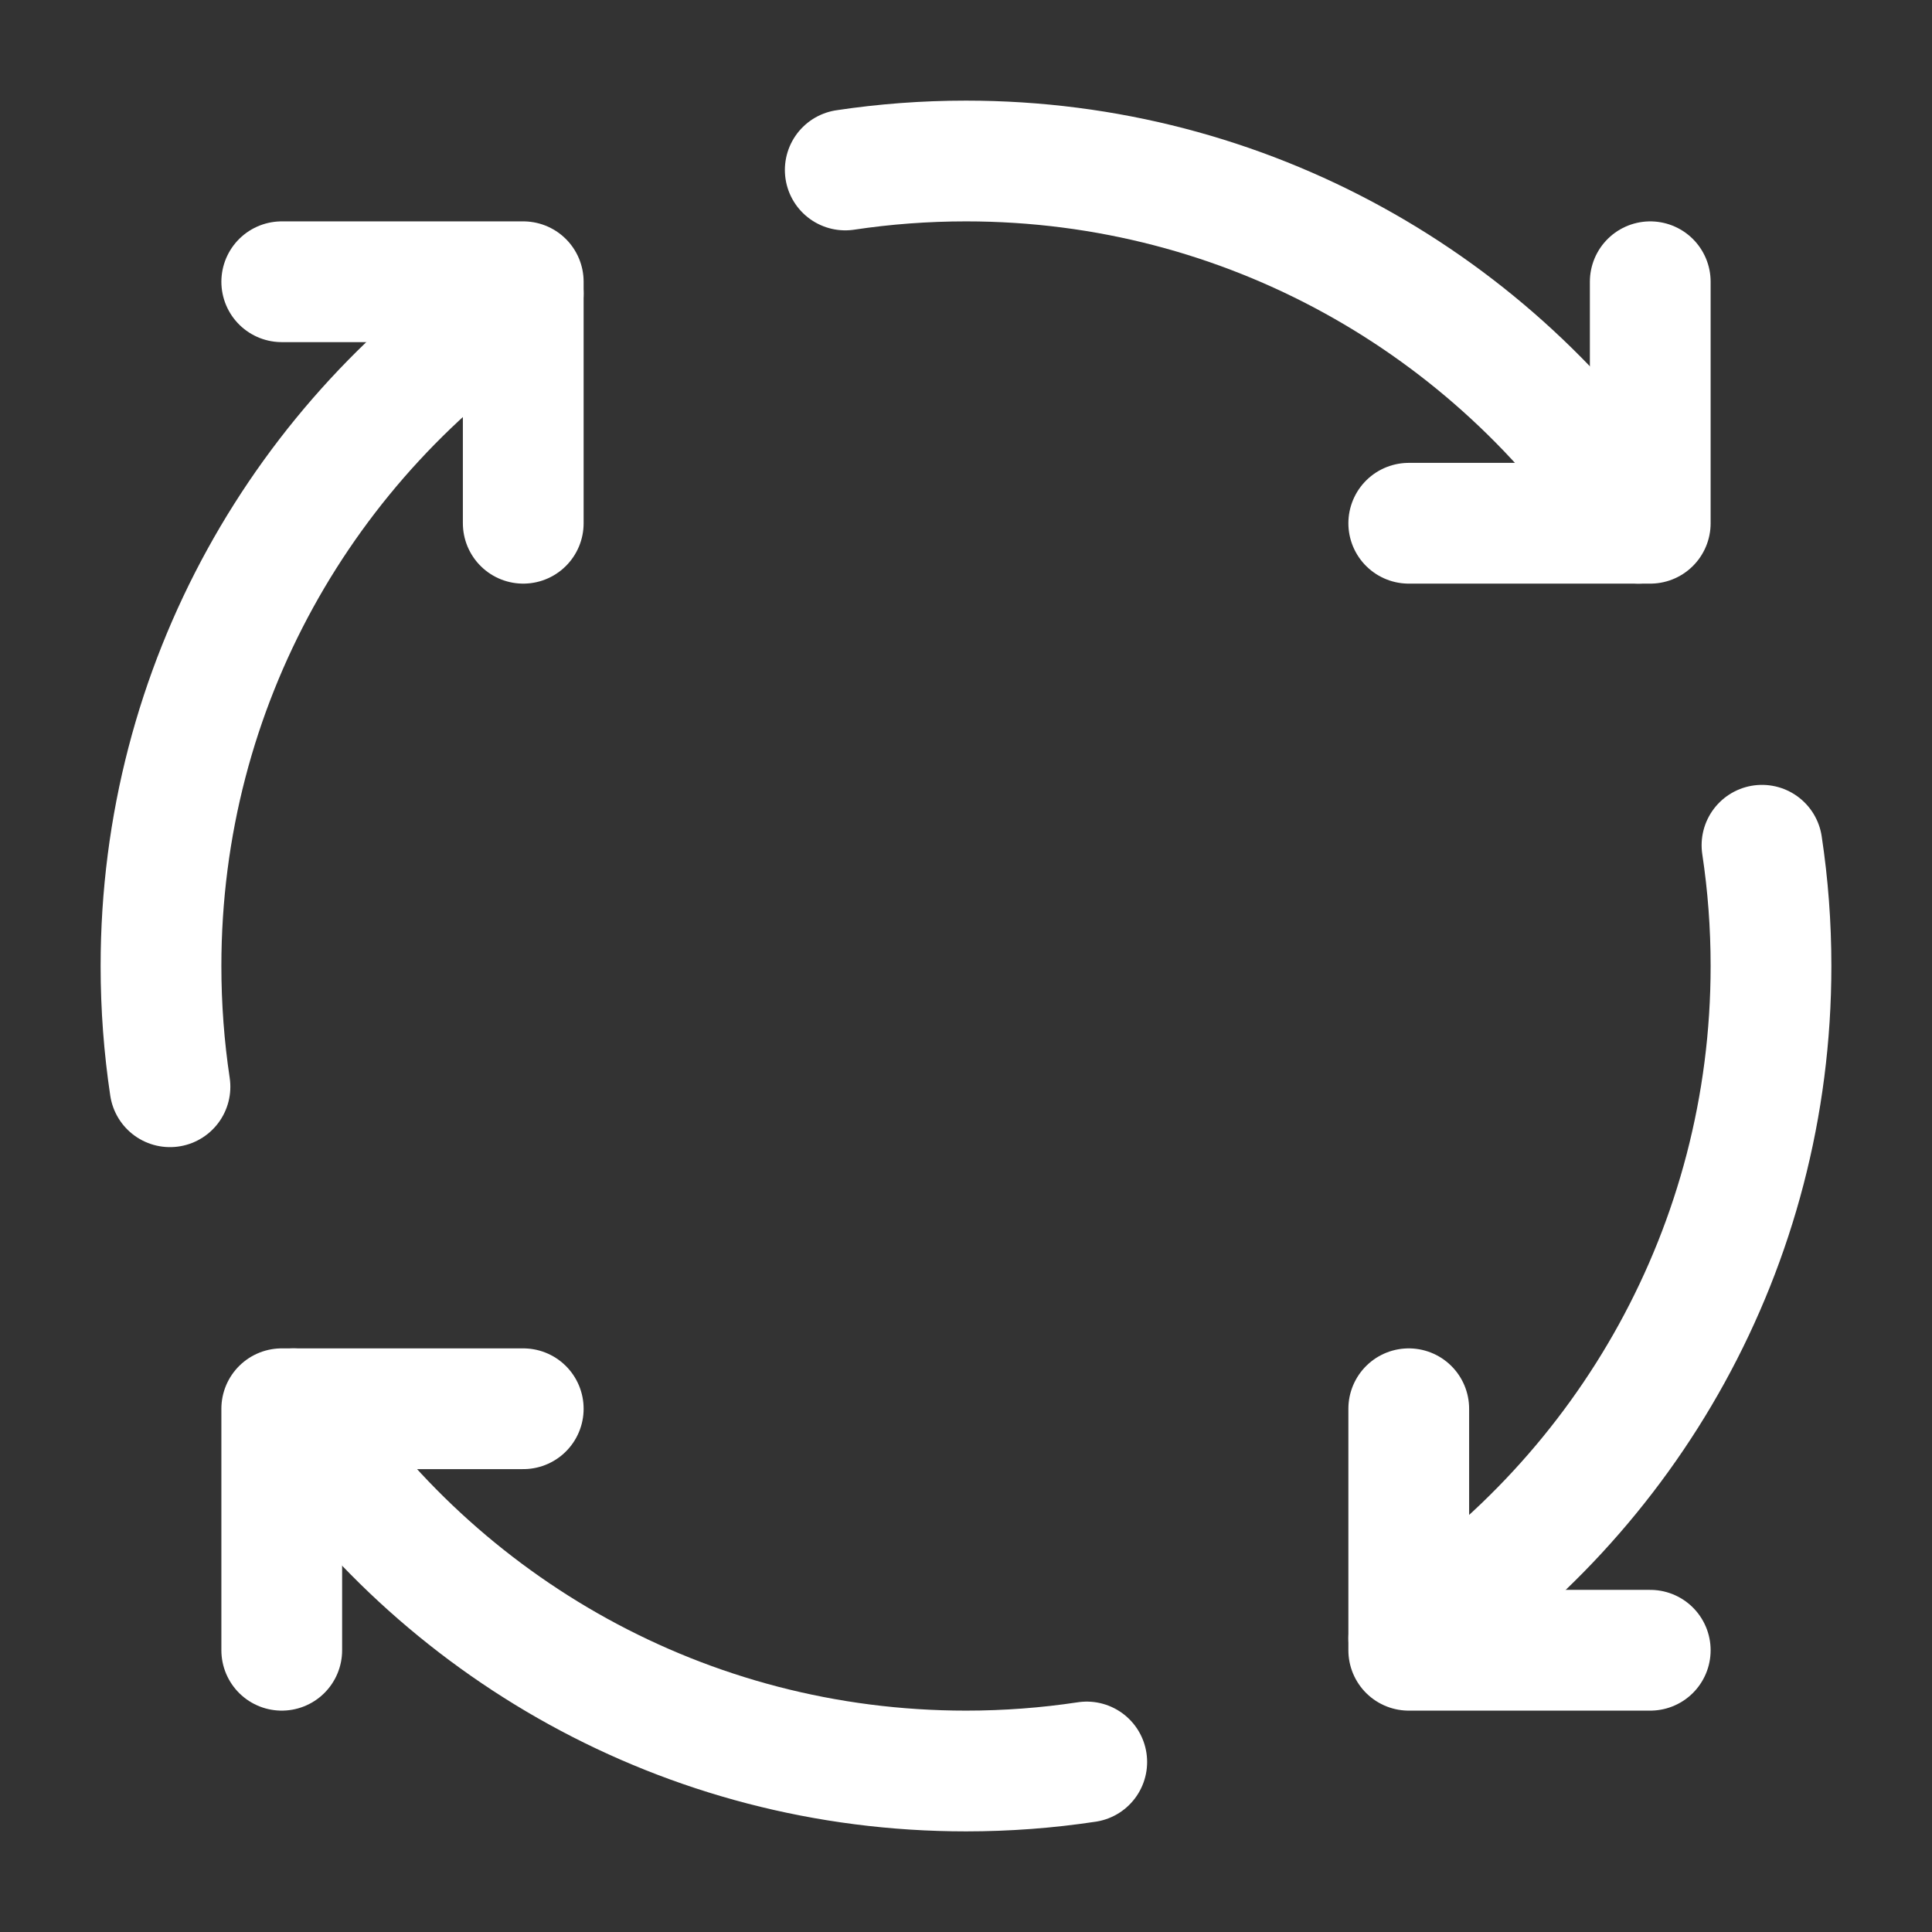 <?xml version="1.0" encoding="UTF-8"?><svg width="32" height="32" viewBox="0 0 48 48" fill="none" xmlns="http://www.w3.org/2000/svg"><rect x="0" y="0" width="48" height="48" fill="#333333" stroke="none"/><path d="M13 35H7V41" stroke="#ffffff" stroke-width="3" stroke-linecap="round" stroke-linejoin="round"/><path d="M41 41H35V35" stroke="#ffffff" stroke-width="3" stroke-linecap="round" stroke-linejoin="round"/><path d="M35 13H41V7" stroke="#ffffff" stroke-width="3" stroke-linecap="round" stroke-linejoin="round"/><path d="M7 7H13V13" stroke="#ffffff" stroke-width="3" stroke-linecap="round" stroke-linejoin="round"/><path d="M13 7.294C7.578 10.871 4 17.018 4 24C4 25.02 4.076 26.021 4.223 27" stroke="#ffffff" stroke-width="3" stroke-linecap="round" stroke-linejoin="round"/><path d="M27 43.776C26.021 43.924 25.02 44 24 44C17.018 44 10.871 40.422 7.294 35" stroke="#ffffff" stroke-width="3" stroke-linecap="round" stroke-linejoin="round"/><path d="M43.776 21C43.924 21.979 44 22.98 44 24C44 30.982 40.422 37.129 35 40.706" stroke="#ffffff" stroke-width="3" stroke-linecap="round" stroke-linejoin="round"/><path d="M21 4.223C21.979 4.076 22.98 4 24 4C30.982 4 37.129 7.578 40.706 13" stroke="#ffffff" stroke-width="3" stroke-linecap="round" stroke-linejoin="round"/></svg>
